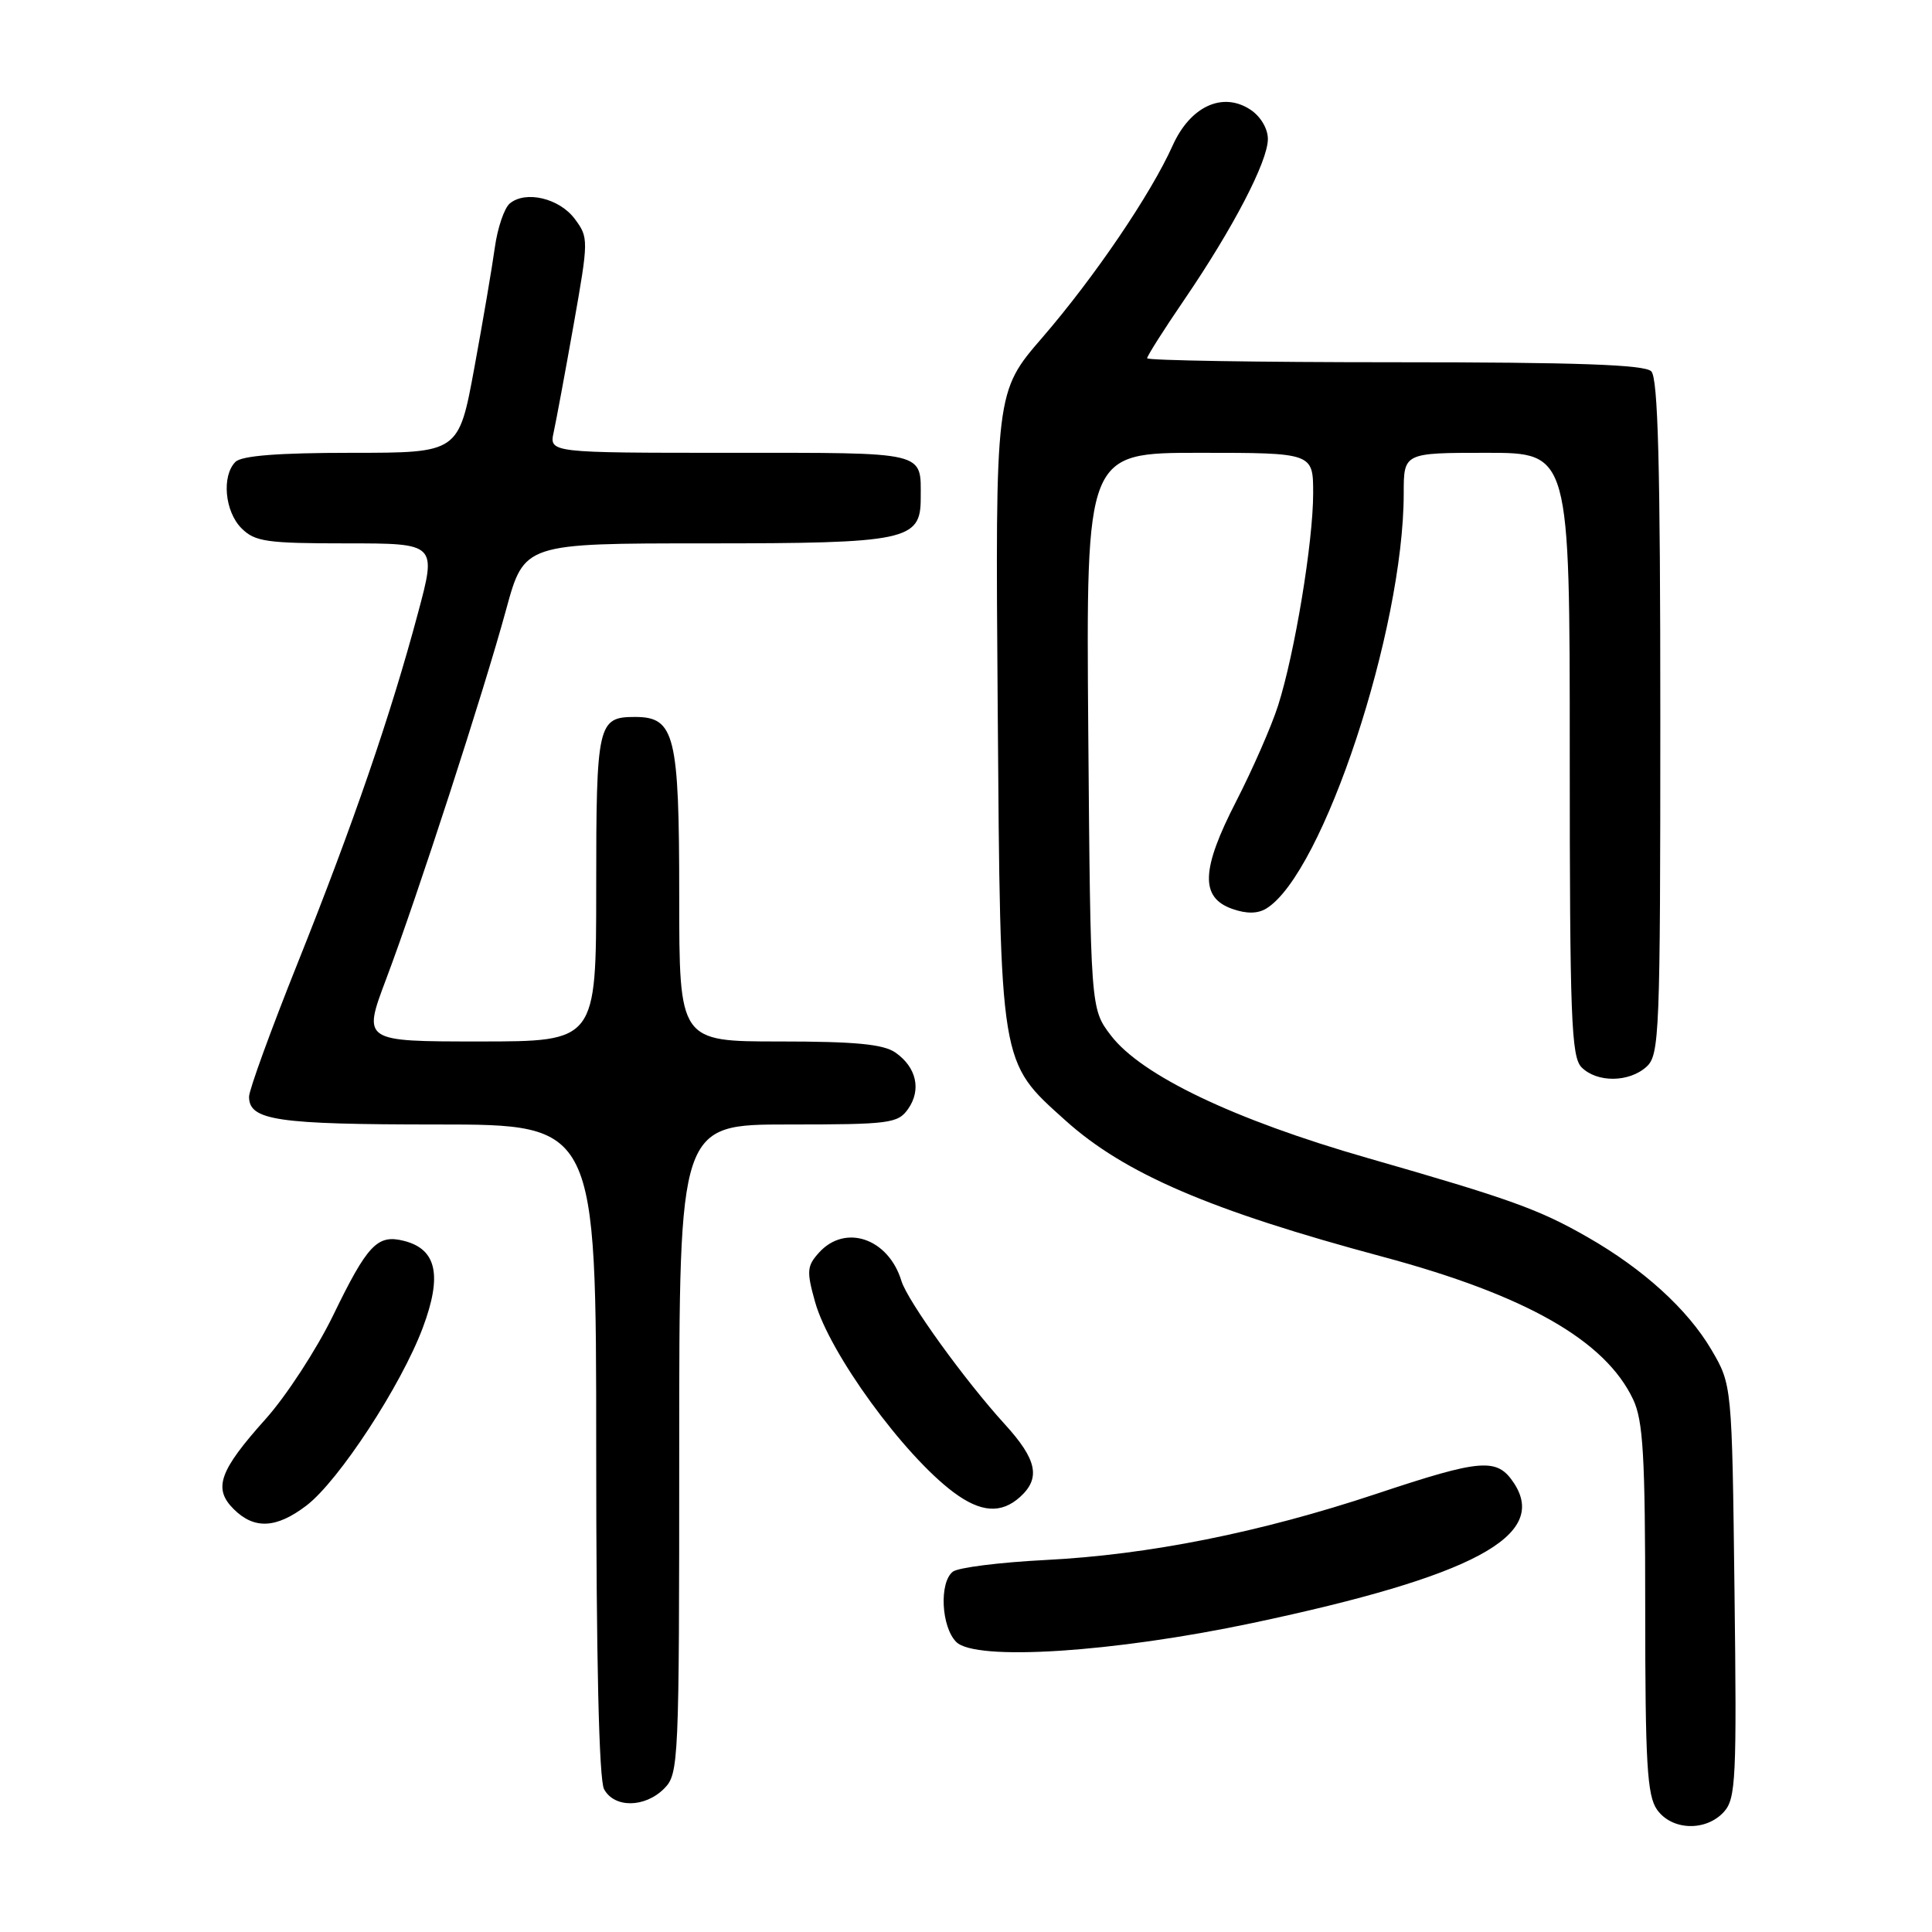 <?xml version="1.0" encoding="UTF-8" standalone="no"?>
<!DOCTYPE svg PUBLIC "-//W3C//DTD SVG 1.1//EN" "http://www.w3.org/Graphics/SVG/1.1/DTD/svg11.dtd" >
<svg xmlns="http://www.w3.org/2000/svg" xmlns:xlink="http://www.w3.org/1999/xlink" version="1.1" viewBox="0 0 256 256">
 <g >
 <path fill="currentColor"
d=" M 228.43 240.08 C 230.01 238.33 230.14 235.67 229.83 210.83 C 229.50 183.50 229.50 183.50 226.76 178.83 C 223.61 173.49 217.77 168.17 210.38 163.94 C 203.93 160.24 200.12 158.87 181.20 153.44 C 163.53 148.37 151.24 142.50 147.19 137.19 C 144.50 133.66 144.50 133.66 144.20 96.83 C 143.91 60.00 143.91 60.00 158.95 60.00 C 174.00 60.00 174.00 60.00 174.00 65.37 C 174.00 71.82 171.56 86.58 169.35 93.50 C 168.47 96.25 165.97 101.95 163.80 106.18 C 159.14 115.24 159.01 118.94 163.30 120.44 C 165.18 121.10 166.66 121.08 167.80 120.38 C 175.29 115.77 186.00 83.40 186.00 65.37 C 186.00 60.00 186.00 60.00 197.00 60.00 C 208.00 60.00 208.00 60.00 208.00 99.93 C 208.00 134.89 208.20 140.05 209.57 141.43 C 211.62 143.48 215.86 143.44 218.17 141.35 C 219.89 139.79 220.00 137.03 220.00 95.05 C 220.00 61.65 219.70 50.10 218.80 49.20 C 217.92 48.32 208.98 48.00 184.80 48.00 C 166.76 48.00 152.00 47.76 152.00 47.47 C 152.00 47.17 154.22 43.67 156.94 39.69 C 163.43 30.17 168.00 21.37 168.00 18.42 C 168.00 17.04 167.03 15.41 165.67 14.52 C 161.99 12.11 157.71 14.10 155.38 19.29 C 152.50 25.71 145.03 36.72 138.12 44.72 C 131.88 51.93 131.88 51.93 132.20 93.72 C 132.56 141.47 132.42 140.59 141.17 148.46 C 149.01 155.52 160.41 160.41 183.23 166.53 C 202.18 171.62 212.68 177.60 216.39 185.41 C 217.73 188.24 218.00 192.84 218.00 213.18 C 218.00 233.62 218.25 237.91 219.56 239.78 C 221.51 242.56 226.04 242.71 228.43 240.08 Z  M 88.00 237.00 C 89.94 235.06 90.00 233.67 90.00 192.00 C 90.00 149.00 90.00 149.00 104.44 149.00 C 117.90 149.00 118.98 148.86 120.33 146.94 C 122.11 144.40 121.44 141.42 118.65 139.47 C 117.06 138.36 113.34 138.00 103.28 138.00 C 90.00 138.00 90.00 138.00 90.00 118.72 C 90.00 97.36 89.42 95.00 84.14 95.00 C 79.20 95.00 79.00 95.88 79.00 117.70 C 79.00 138.00 79.00 138.00 63.53 138.00 C 48.05 138.00 48.05 138.00 51.16 129.75 C 55.26 118.89 64.07 91.76 67.07 80.75 C 69.46 72.00 69.46 72.00 93.51 72.00 C 120.17 72.00 122.00 71.62 122.00 66.03 C 122.00 59.75 123.06 60.00 96.78 60.00 C 72.77 60.00 72.77 60.00 73.37 57.25 C 73.70 55.74 74.89 49.33 76.01 43.02 C 78.00 31.78 78.00 31.48 76.17 29.02 C 74.13 26.27 69.66 25.21 67.55 26.96 C 66.82 27.57 65.93 30.19 65.57 32.78 C 65.21 35.38 63.99 42.56 62.85 48.75 C 60.78 60.00 60.78 60.00 46.59 60.00 C 36.89 60.00 32.02 60.38 31.20 61.20 C 29.35 63.05 29.78 67.78 32.00 70.00 C 33.78 71.78 35.33 72.00 45.93 72.00 C 57.86 72.00 57.86 72.00 55.38 81.25 C 51.79 94.70 46.77 109.29 39.45 127.59 C 35.90 136.46 33.00 144.43 33.00 145.32 C 33.00 148.46 36.66 149.00 57.93 149.00 C 79.00 149.00 79.00 149.00 79.00 192.07 C 79.00 219.84 79.37 235.82 80.04 237.07 C 81.39 239.59 85.44 239.56 88.00 237.00 Z  M 166.00 215.05 C 195.19 208.87 205.19 203.52 200.62 196.54 C 198.38 193.13 196.37 193.28 182.35 197.95 C 166.98 203.06 152.21 206.02 138.50 206.71 C 132.45 207.02 126.94 207.71 126.25 208.26 C 124.43 209.70 124.72 215.58 126.71 217.57 C 129.27 220.13 147.52 218.96 166.00 215.05 Z  M 40.61 199.49 C 44.89 196.22 53.17 183.56 56.03 175.91 C 58.62 168.99 57.86 165.51 53.52 164.42 C 50.00 163.53 48.70 164.90 44.12 174.34 C 41.93 178.83 37.93 184.97 35.22 188.00 C 29.05 194.88 28.22 197.22 30.95 199.95 C 33.68 202.68 36.61 202.54 40.61 199.49 Z  M 135.17 198.35 C 137.92 195.86 137.41 193.40 133.15 188.73 C 127.82 182.88 120.25 172.39 119.44 169.72 C 117.72 164.09 112.00 162.13 108.52 165.98 C 106.92 167.75 106.86 168.44 108.00 172.51 C 109.91 179.31 119.73 192.81 126.37 197.75 C 129.96 200.42 132.67 200.61 135.17 198.35 Z "/>
</g>
</svg>